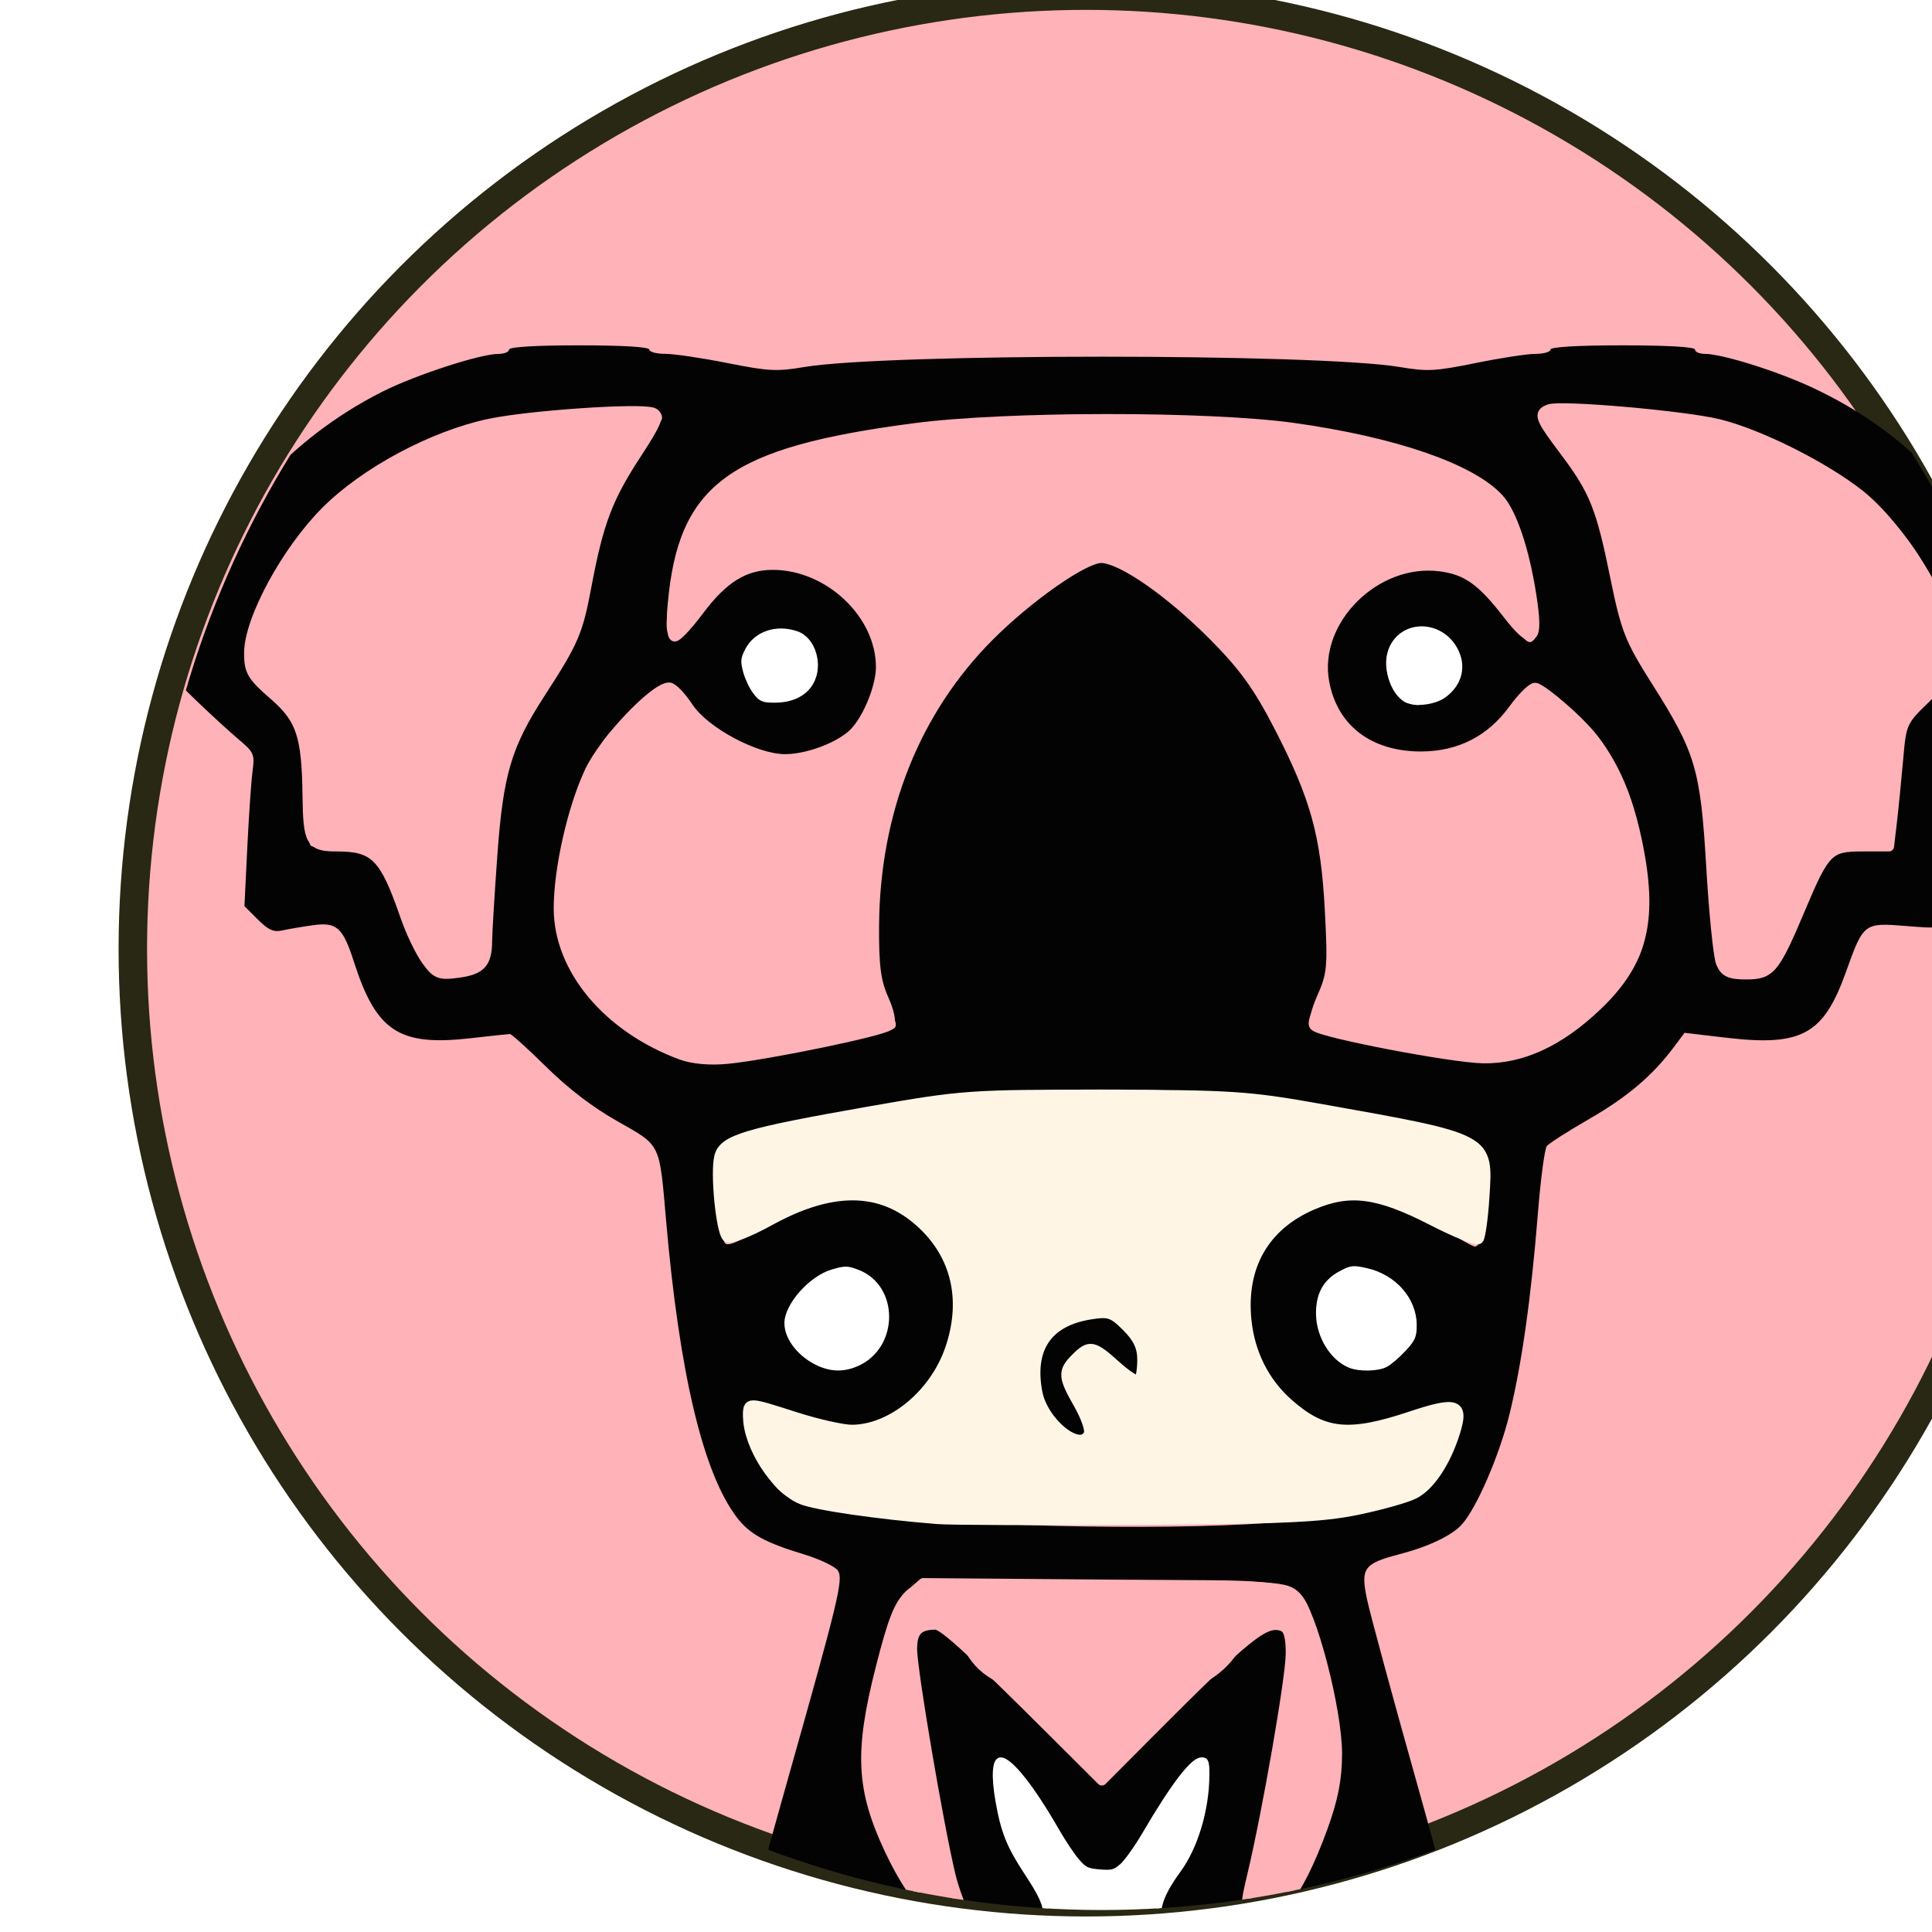 <?xml version="1.0" encoding="UTF-8" standalone="no"?>
<svg
   xmlns:dc="http://purl.org/dc/elements/1.1/"
   xmlns:cc="http://creativecommons.org/ns#"
   xmlns:rdf="http://www.w3.org/1999/02/22-rdf-syntax-ns#"
   xmlns:svg="http://www.w3.org/2000/svg"
   xmlns="http://www.w3.org/2000/svg"
   xmlns:sodipodi="http://sodipodi.sourceforge.net/DTD/sodipodi-0.dtd"
   xmlns:inkscape="http://www.inkscape.org/namespaces/inkscape"
   width="29.092mm"
   height="29.092mm"
   viewBox="0 0 29.092 29.092"
   version="1.1"
   id="svg7513"
   inkscape:version="1.0.1 (3bc2e813f5, 2020-09-07)"
   sodipodi:docname="hippo_005_cir2.svg">
  <defs
     id="defs7507">
    <clipPath
       clipPathUnits="userSpaceOnUse"
       id="clipPath8134">
      <circle
         r="94.691"
         cy="-772.752"
         cx="3832.466"
         id="circle8136"
         style="opacity:1;fill:#81d8d0;fill-opacity:1;fill-rule:evenodd;stroke:#282814;stroke-width:2.827;stroke-linecap:round;stroke-linejoin:round;stroke-miterlimit:4;stroke-dasharray:none;stroke-opacity:1" />
    </clipPath>
    <filter
       style="color-interpolation-filters:sRGB"
       inkscape:label="Emergence"
       id="filter8142"
       inkscape:menu="Shadows and Glows"
       inkscape:menu-tooltip="Cut out, add inner shadow and colorize some parts of an image">
      <feTurbulence
         type="fractalNoise"
         numOctaves="5"
         seed="1"
         baseFrequency="0.013 0.013"
         result="turbulence"
         id="feTurbulence8138" />
      <feDisplacementMap
         in="SourceGraphic"
         in2="turbulence"
         scale="6.6"
         yChannelSelector="G"
         xChannelSelector="R"
         id="feDisplacementMap8140"
         result="fbSourceGraphic" />
      <feColorMatrix
         result="fbSourceGraphicAlpha"
         in="fbSourceGraphic"
         values="0 0 0 -1 0 0 0 0 -1 0 0 0 0 -1 0 0 0 0 1 0"
         id="feColorMatrix8144" />
      <feColorMatrix
         id="feColorMatrix8146"
         values="0 0 0 0 0 0 0 0 0 0 0 0 0 0 0 0.21 0.72 0.07 0 0 "
         result="result1"
         in="fbSourceGraphic" />
      <feColorMatrix
         id="feColorMatrix8148"
         values="1 0 0 0 0 0 1 0 0 0 0 0 1 0 0 0 0 0 2 0 "
         result="result9" />
      <feComposite
         in2="result9"
         id="feComposite8150"
         in="fbSourceGraphic"
         operator="in"
         result="result4" />
      <feFlood
         id="feFlood8152"
         result="result2"
         flood-color="rgb(0,0,0)" />
      <feComposite
         in2="result9"
         id="feComposite8154"
         operator="in"
         result="result10" />
      <feComposite
         in2="result4"
         id="feComposite8156"
         operator="atop" />
      <feGaussianBlur
         id="feGaussianBlur8158"
         stdDeviation="3"
         result="result8" />
      <feOffset
         id="feOffset8160"
         dx="3"
         dy="3"
         result="result3"
         in="result8" />
      <feFlood
         id="feFlood8162"
         flood-opacity="1"
         flood-color="rgb(219,173,62)"
         result="result5" />
      <feMerge
         id="feMerge8164"
         result="result6">
        <feMergeNode
           id="feMergeNode8166"
           in="result5" />
        <feMergeNode
           id="feMergeNode8168"
           in="result3" />
        <feMergeNode
           id="feMergeNode8170"
           in="result4" />
      </feMerge>
      <feComposite
         in2="fbSourceGraphic"
         id="feComposite8172"
         operator="in"
         result="result7" />
    </filter>
    <clipPath
       clipPathUnits="userSpaceOnUse"
       id="clipPath7206">
      <circle
         style="opacity:1;fill:#81d8d0;fill-opacity:1;fill-rule:evenodd;stroke:#282814;stroke-width:8.577;stroke-linecap:round;stroke-linejoin:round;stroke-miterlimit:4;stroke-dasharray:none;stroke-opacity:1"
         id="circle7208"
         cx="4142.065"
         cy="-268.16"
         r="287.33" />
    </clipPath>
    <filter
       inkscape:menu="Shadows and Glows"
       inkscape:menu-tooltip="Cut out, add inner shadow and colorize some parts of an image"
       style="color-interpolation-filters:sRGB"
       inkscape:label="Roughen"
       id="filter7384">
      <feColorMatrix
         values="0 0 0 0 0 0 0 0 0 0 0 0 0 0 0 0.21 0.72 0.07 0 0 "
         result="result1"
         id="feColorMatrix7356" />
      <feColorMatrix
         values="1 0 0 0 0 0 1 0 0 0 0 0 1 0 0 0 0 0 2 0 "
         result="result9"
         id="feColorMatrix7358" />
      <feComposite
         in2="result9"
         in="SourceGraphic"
         operator="in"
         result="result4"
         id="feComposite7360" />
      <feFlood
         result="result2"
         flood-color="rgb(0,0,0)"
         id="feFlood7362" />
      <feComposite
         in2="result9"
         operator="in"
         result="result10"
         id="feComposite7364" />
      <feComposite
         in2="result4"
         operator="atop"
         id="feComposite7366" />
      <feGaussianBlur
         stdDeviation="3"
         result="result8"
         id="feGaussianBlur7368" />
      <feOffset
         dx="3"
         dy="3"
         result="result3"
         in="result8"
         id="feOffset7370" />
      <feFlood
         flood-opacity="1"
         flood-color="rgb(219,173,62)"
         result="result5"
         id="feFlood7372" />
      <feMerge
         result="result6"
         id="feMerge7380">
        <feMergeNode
           in="result5"
           id="feMergeNode7374" />
        <feMergeNode
           in="result3"
           id="feMergeNode7376" />
        <feMergeNode
           in="result4"
           id="feMergeNode7378" />
      </feMerge>
      <feComposite
         in2="SourceGraphic"
         operator="in"
         result="fbSourceGraphic"
         id="feComposite7382" />
      <feColorMatrix
         result="fbSourceGraphicAlpha"
         in="fbSourceGraphic"
         values="0 0 0 -1 0 0 0 0 -1 0 0 0 0 -1 0 0 0 0 1 0"
         id="feColorMatrix8174" />
      <feTurbulence
         id="feTurbulence8176"
         type="fractalNoise"
         numOctaves="5"
         seed="1"
         baseFrequency="0.013 0.013"
         result="turbulence" />
      <feDisplacementMap
         in2="turbulence"
         id="feDisplacementMap8178"
         in="fbSourceGraphic"
         scale="6.6"
         yChannelSelector="G"
         xChannelSelector="R" />
    </filter>
    <clipPath
       clipPathUnits="userSpaceOnUse"
       id="clipPath7468">
      <circle
         r="376.357"
         cy="-248.935"
         cx="6516.652"
         id="circle7470"
         style="opacity:1;fill:#81d8d0;fill-opacity:1;fill-rule:evenodd;stroke:#282814;stroke-width:11.235;stroke-linecap:round;stroke-linejoin:round;stroke-miterlimit:4;stroke-dasharray:none;stroke-opacity:1" />
    </clipPath>
    <filter
       style="color-interpolation-filters:sRGB"
       inkscape:label="Emergence"
       id="filter8018"
       inkscape:menu="Shadows and Glows"
       inkscape:menu-tooltip="Cut out, add inner shadow and colorize some parts of an image">
      <feTurbulence
         type="fractalNoise"
         numOctaves="5"
         seed="1"
         baseFrequency="0.013 0.013"
         result="turbulence"
         id="feTurbulence8014" />
      <feDisplacementMap
         in="SourceGraphic"
         in2="turbulence"
         scale="6.6"
         yChannelSelector="G"
         xChannelSelector="R"
         id="feDisplacementMap8016"
         result="fbSourceGraphic" />
      <feColorMatrix
         result="fbSourceGraphicAlpha"
         in="fbSourceGraphic"
         values="0 0 0 -1 0 0 0 0 -1 0 0 0 0 -1 0 0 0 0 1 0"
         id="feColorMatrix8020" />
      <feColorMatrix
         id="feColorMatrix8022"
         values="0 0 0 0 0 0 0 0 0 0 0 0 0 0 0 0.21 0.72 0.07 0 0 "
         result="result1"
         in="fbSourceGraphic" />
      <feColorMatrix
         id="feColorMatrix8024"
         values="1 0 0 0 0 0 1 0 0 0 0 0 1 0 0 0 0 0 2 0 "
         result="result9" />
      <feComposite
         in2="result9"
         id="feComposite8026"
         in="fbSourceGraphic"
         operator="in"
         result="result4" />
      <feFlood
         id="feFlood8028"
         result="result2"
         flood-color="rgb(0,0,0)" />
      <feComposite
         in2="result9"
         id="feComposite8030"
         operator="in"
         result="result10" />
      <feComposite
         in2="result4"
         id="feComposite8032"
         operator="atop" />
      <feGaussianBlur
         id="feGaussianBlur8034"
         stdDeviation="3"
         result="result8" />
      <feOffset
         id="feOffset8036"
         dx="3"
         dy="3"
         result="result3"
         in="result8" />
      <feFlood
         id="feFlood8038"
         flood-opacity="1"
         flood-color="rgb(219,173,62)"
         result="result5" />
      <feMerge
         id="feMerge8040"
         result="result6">
        <feMergeNode
           id="feMergeNode8042"
           in="result5" />
        <feMergeNode
           id="feMergeNode8044"
           in="result3" />
        <feMergeNode
           id="feMergeNode8046"
           in="result4" />
      </feMerge>
      <feComposite
         in2="fbSourceGraphic"
         id="feComposite8048"
         operator="in"
         result="result7" />
    </filter>
  </defs>
  <sodipodi:namedview
     id="base"
     pagecolor="#ffffff"
     bordercolor="#666666"
     borderopacity="1.0"
     inkscape:pageopacity="0.0"
     inkscape:pageshadow="2"
     inkscape:zoom="0.35"
     inkscape:cx="929.90851"
     inkscape:cy="544.51623"
     inkscape:document-units="mm"
     inkscape:current-layer="layer1"
     inkscape:document-rotation="0"
     showgrid="false"
     inkscape:window-width="1920"
     inkscape:window-height="1017"
     inkscape:window-x="-8"
     inkscape:window-y="-8"
     inkscape:window-maximized="1"
     fit-margin-top="0"
     fit-margin-left="0"
     fit-margin-right="0"
     fit-margin-bottom="0" />
  <g
     inkscape:label="レイヤー 1"
     inkscape:groupmode="layer"
     id="layer1"
     transform="translate(165.347,94.287)">
    <g
       id="g7820"
       transform="matrix(0.265,0,0,0.265,-1299.262,83.191)">
      <circle
         r="54.169"
         cy="-615.807"
         cx="4340.641"
         id="circle10414"
         style="opacity:1;fill:#ffb2b8;fill-opacity:1;fill-rule:evenodd;stroke:#282814;stroke-width:1.617;stroke-linecap:round;stroke-linejoin:round;stroke-miterlimit:4;stroke-dasharray:none;stroke-opacity:1" />
      <g
         style="filter:url(#filter8018)"
         clip-path="url(#clipPath7468)"
         inkscape:export-ydpi="30"
         inkscape:export-xdpi="30"
         inkscape:export-filename="G:\41_web\myWeb\images\hippo_005.png"
         transform="matrix(0.144,0,0,0.144,3402.702,-579.977)"
         id="g10457">
        <path
           inkscape:connector-curvature="0"
           id="path10417"
           d="m 6545.671,357.509 c -5.305,-0.318 -9.645,-1.295 -9.645,-2.172 0,-0.876 -1.321,-1.597 -2.936,-1.6 -1.615,0 -5.407,-1.513 -8.428,-3.355 -3.021,-1.842 -6.588,-3.349 -7.927,-3.349 -1.339,0 -4.907,1.507 -7.927,3.349 -3.021,1.842 -7.568,3.351 -10.105,3.355 -2.537,0 -4.613,0.761 -4.613,1.684 0,1.001 -6.43,1.677 -15.935,1.677 -8.764,0 -15.935,-0.673 -15.935,-1.496 0,-0.823 -1.873,-1.966 -4.162,-2.54 -2.289,-0.575 -6.818,-3.701 -10.065,-6.947 -5.895,-5.895 -5.903,-5.924 -5.919,-21.363 -0.025,-23.39 -6.298,-35.117 -35.263,-65.922 -21.243,-22.592 -32.577,-39.378 -35.263,-52.227 -3.022,-14.454 -1.011,-47.777 4.129,-68.409 2.299,-9.226 10.154,-37.91 17.458,-63.742 19.605,-69.347 21.565,-77.518 19.409,-80.935 -1.005,-1.593 -7.034,-4.483 -13.399,-6.422 -15.496,-4.722 -21.488,-8.024 -26.515,-14.615 -13.305,-17.443 -22.675,-56.804 -27.932,-117.331 -2.669,-30.726 -1.911,-29.188 -19.188,-38.977 -9.827,-5.568 -19.351,-12.842 -28.06,-21.43 -7.251,-7.15 -13.717,-12.994 -14.369,-12.987 -0.652,0.007 -7.52,0.741 -15.262,1.631 -28.465,3.273 -37.44,-2.574 -46.296,-30.16 -4.327,-13.48 -6.763,-15.684 -15.95,-14.429 -4.152,0.567 -9.599,1.487 -12.105,2.044 -3.633,0.808 -5.629,-0.059 -9.844,-4.273 l -5.287,-5.287 1.116,-22.995 c 0.614,-12.647 1.547,-26.229 2.075,-30.181 0.901,-6.752 0.573,-7.512 -5.445,-12.581 -3.523,-2.967 -10.97,-9.786 -16.55,-15.154 -9.697,-9.328 -10.132,-10.099 -9.848,-17.441 0.164,-4.224 0.975,-8.136 1.803,-8.692 0.828,-0.556 2.832,-5.121 4.453,-10.145 11.357,-35.192 40.144,-67.342 76.838,-85.816 13.181,-6.636 38.696,-14.921 45.951,-14.921 2.203,0 4.006,-0.755 4.006,-1.677 0,-1.051 10.344,-1.677 27.677,-1.677 17.333,0 27.677,0.627 27.677,1.677 0,0.923 2.831,1.677 6.29,1.676 3.46,-7.2e-4 14.485,1.631 24.5,3.625 16.223,3.231 19.517,3.406 30.194,1.6 32.339,-5.468 202.984,-5.468 235.321,-3.9e-4 10.687,1.807 13.905,1.634 29.771,-1.599 9.784,-1.994 20.432,-3.625 23.663,-3.625 3.231,0 5.874,-0.755 5.874,-1.677 0,-1.052 10.624,-1.677 28.516,-1.677 17.892,0 28.516,0.625 28.516,1.677 0,0.923 1.714,1.677 3.808,1.677 6.865,0 28.634,6.823 42.52,13.327 38.809,18.177 65.297,47.219 80.404,88.157 1.702,4.613 3.767,8.85 4.587,9.416 0.821,0.566 1.546,4.544 1.61,8.841 0.112,7.405 -0.402,8.312 -9.878,17.422 -5.498,5.286 -12.879,12.039 -16.402,15.007 -6.301,5.307 -6.388,5.541 -5.324,14.258 0.595,4.874 1.133,18.511 1.197,30.303 0.094,17.498 -0.409,22.242 -2.739,25.797 -2.802,4.276 -3.107,4.335 -16.616,3.239 -16.51,-1.34 -16.7,-1.194 -23.596,18.11 -8.86,24.8 -17.456,29.5 -47.481,25.959 l -16.224,-1.913 -4.224,5.65 c -8.382,11.21 -18.291,19.631 -33.283,28.283 -8.398,4.847 -15.97,9.678 -16.827,10.736 -0.857,1.058 -2.436,12.869 -3.508,26.247 -2.704,33.744 -6.407,59.954 -11.256,79.677 -3.979,16.182 -12.941,36.921 -18.743,43.372 -3.953,4.394 -13.053,8.754 -24.531,11.752 -14.203,3.709 -15.485,5.457 -12.963,17.668 1.128,5.461 9.985,38.116 19.683,72.568 9.698,34.452 18.741,68.966 20.096,76.698 4.446,25.371 2.579,52.187 -4.622,66.404 -4.38,8.648 -9.466,15.116 -33.394,42.465 -10.731,12.266 -22.015,26.99 -25.075,32.719 -4.878,9.132 -5.639,12.279 -6.177,25.514 -0.337,8.303 -1.419,17.192 -2.404,19.753 -1.936,5.033 -8.075,10.073 -14.768,12.124 -2.307,0.707 -4.571,1.823 -5.032,2.482 -1.228,1.751 -12.839,2.78 -23.903,2.116 z m -57.102,-26.83 c -0.478,-2.537 -2.151,-8.01 -3.717,-12.161 -3.365,-8.921 -2.519,-25.41 1.724,-33.615 5.33,-10.307 3.892,-11.707 -21.002,-20.456 -12.455,-4.377 -23.589,-7.966 -24.742,-7.976 -3.386,-0.029 -2.43,3.663 3.035,11.724 12.242,18.059 20.03,38.098 20.03,51.542 0,10.639 5.337,15.555 16.888,15.555 8.533,0 8.642,-0.064 7.784,-4.613 z m 75.941,1.621 c 2.862,-2.317 3.985,-5.627 4.98,-14.677 1.504,-13.685 6.935,-27.972 16.904,-44.472 10.071,-16.668 8.695,-17.28 -18.594,-8.279 -12.136,4.003 -22.462,8.361 -22.974,9.695 -0.512,1.333 0.364,6.023 1.946,10.422 4.577,12.728 5.212,25.069 1.841,35.785 -1.616,5.138 -2.492,10.507 -1.945,11.93 1.404,3.659 13.152,3.393 17.841,-0.404 z m -38.777,-15.218 c 7.785,-16.89 8.191,-20.828 2.96,-28.732 -5.264,-7.954 -11.284,-12.242 -15.121,-10.77 -4.712,1.808 -11.095,14.561 -11.095,22.167 0,7.386 6.006,22.861 10.691,27.546 4.273,4.273 6.856,2.175 12.565,-10.21 z m -97.055,-69.435 c 0,-1.153 -2.652,-7.381 -5.904,-13.839 -8.934,-17.747 -10.881,-29.867 -12.332,-76.77 -1.321,-42.686 -2.359,-48.504 -7.686,-43.094 -3.223,3.274 -8.763,31.34 -11.052,55.995 -3.211,34.583 1.36,49.933 20.344,68.323 11.314,10.961 16.614,13.951 16.63,9.384 z m 115.734,-2.388 c 14.62,-4.009 34.952,-15.443 44.578,-25.07 11.445,-11.445 15.732,-23.653 16.038,-45.673 0.268,-19.264 -1.082,-21.363 -12.104,-18.822 -4.079,0.94 -11.643,1.728 -16.809,1.75 -10.22,0.045 -14.98,-2.569 -29.607,-16.256 -9.381,-8.778 -9.662,-15.129 -1.162,-26.261 7.759,-10.161 10.014,-15.865 12.557,-31.758 2.174,-13.589 1.248,-17.309 -3.825,-15.363 -3.093,1.187 -13.488,15.844 -21.367,30.131 -6.654,12.065 -9.112,14.258 -15.977,14.258 -7.074,0 -9.303,-2.116 -17.667,-16.774 -19.226,-33.695 -29.336,-37.126 -23.357,-7.926 2.547,12.441 4.202,16.318 10.696,25.057 10.18,13.698 10.279,18.787 0.553,28.296 -14.288,13.97 -19.173,16.638 -30.456,16.638 -5.634,0 -12.863,-0.751 -16.065,-1.669 -8.328,-2.388 -11.33,-0.868 -12.544,6.353 -1.559,9.275 1.812,34.484 5.823,43.552 1.936,4.377 7.368,11.571 12.071,15.986 10.433,9.795 38.63,24.1 51.654,26.205 11.825,1.911 35.119,0.595 46.968,-2.654 z m 76.517,-7.57 c 7.155,-6.871 12.633,-14.087 16.21,-21.356 5.194,-10.554 5.395,-11.726 5.193,-30.3 -0.209,-19.261 -5.43,-56.077 -9.702,-68.415 -1.192,-3.443 -3.211,-6.261 -4.487,-6.261 -3.451,0 -4.686,10.176 -4.795,39.483 -0.102,27.639 -3.331,59.237 -7.414,72.56 -1.356,4.424 -4.415,10.601 -6.8,13.727 -2.384,3.126 -4.335,6.866 -4.335,8.312 0,5.12 5.458,2.498 16.13,-7.749 z m -161.346,-108.001 c 3.271,-3.271 3.288,-2.928 -0.538,-10.431 -1.812,-3.554 -3.682,-11.979 -4.359,-19.643 -0.652,-7.381 -3.365,-23.371 -6.03,-35.534 -2.665,-12.163 -5.333,-27.368 -5.93,-33.789 -0.988,-10.626 -0.778,-11.839 2.329,-13.501 5.691,-3.046 13.037,0.695 18,9.164 3.033,5.175 6.789,8.659 12.404,11.504 5.497,2.785 13.056,9.705 23.811,21.796 8.666,9.743 16.548,17.715 17.514,17.715 0.967,0 7.767,-6.881 15.112,-15.291 17.765,-20.34 16.51,-19.16 25.716,-24.171 5.104,-2.778 9.812,-7.116 12.726,-11.727 7.548,-11.941 21.06,-13.772 21.029,-2.849 -0.018,6.586 -2.867,23.655 -7.48,44.812 -2.213,10.148 -4.549,23.735 -5.191,30.194 -0.643,6.458 -2.551,15.28 -4.241,19.605 -2.984,7.638 -2.983,7.973 0.041,11.708 7.045,8.7 18.571,-3.034 28.714,-29.233 10.645,-27.496 10.583,-38.364 -0.439,-76.572 -8.238,-28.557 -0.434,-26.153 -84.901,-26.153 -54.961,0 -71.058,0.485 -75.281,2.267 -6.036,2.547 -8.559,8.711 -16.364,39.972 -6.561,26.277 -5.189,41.972 5.716,65.404 10.71,23.013 20.561,31.834 27.642,24.753 z m 123.41,-155.061 c 23.98,-1.788 45.463,-5.465 55.633,-9.521 6.882,-2.745 13.369,-11.057 17.266,-22.122 5.759,-16.354 2.525,-18.923 -15.037,-11.947 -7.124,2.83 -16.253,5.598 -20.287,6.151 -18.839,2.582 -37.255,-10.708 -44.215,-31.908 -3.155,-9.608 -2.571,-26.42 1.212,-34.944 6.064,-13.661 23.682,-24.85 39.131,-24.85 8.046,0 23.839,5.946 34.911,13.144 5.909,3.842 11.4,6.985 12.203,6.985 2.805,0 4.886,-9.119 5.226,-22.903 0.5,-20.271 1.536,-19.618 -45.255,-28.483 -21.05,-3.988 -46.953,-8.014 -57.563,-8.947 -24.742,-2.176 -74.2,-2.182 -98.968,-0.012 -19.846,1.738 -87.82,13.772 -96.025,17 -6.78,2.667 -8.803,11.033 -6.619,27.374 0.958,7.166 2.503,13.792 3.434,14.723 1.139,1.139 5.223,-0.537 12.483,-5.121 20.65,-13.041 33.089,-15.936 48.825,-11.361 18.381,5.343 29.515,20.487 29.515,40.147 0,12.487 -2.867,21.639 -10.05,32.079 -12.015,17.463 -30.902,21.26 -55.743,11.206 -7.125,-2.884 -14.107,-4.801 -15.516,-4.26 -4.259,1.634 -2.93,9.735 3.729,22.733 7.696,15.021 11.422,17.177 35.815,20.721 36.624,5.32 121.521,7.428 165.895,4.119 z m -81.843,-36.156 c -9.552,-6.691 -13.336,-25.273 -7.196,-35.341 4.064,-6.664 15.942,-11.546 24.285,-9.981 8.582,1.61 14.744,9.598 14.097,18.275 -0.632,8.477 -2.9,9.329 -7.214,2.712 -6.995,-10.73 -18.061,-11.784 -22.455,-2.14 -2.073,4.55 0.261,11.926 6.58,20.802 5.471,7.683 0.122,11.431 -8.097,5.674 z m -79.135,-26.756 c 13.247,-6.85 13.542,-29.157 0.475,-35.84 -8.698,-4.448 -19.718,-0.114 -27.1,10.659 -6.327,9.233 -3.842,17.862 7.057,24.508 6.343,3.868 12.951,4.095 19.569,0.673 z m 212.545,-3.163 c 5.122,-4.694 6.226,-6.853 6.219,-12.161 -0.015,-11.638 -11.637,-22.39 -24.201,-22.39 -8.105,0 -15.134,7.808 -15.134,16.811 0,13.974 8.212,23.315 20.573,23.402 4.88,0.035 7.73,-1.252 12.543,-5.662 z M 6399.217,-212.447 c 35.613,-6.974 36.166,-7.122 36.157,-9.697 0,-1.091 -1.891,-5.697 -4.194,-10.236 -3.651,-7.196 -4.186,-10.442 -4.186,-25.361 0,-45.716 16.224,-87.506 45.255,-116.565 15.567,-15.583 38.269,-31.822 44.487,-31.822 4.948,0 25.3,13.573 39.044,26.039 13.902,12.609 23.563,26.452 34.655,49.658 11.892,24.879 14.306,35.019 15.451,64.882 0.928,24.227 0.87,24.784 -3.425,32.703 -5.13,9.459 -5.438,12.367 -1.434,13.56 1.615,0.481 16.523,3.628 33.129,6.992 34.569,7.004 40.795,6.913 57.363,-0.839 13.002,-6.085 30.063,-21.881 35.837,-33.183 3.565,-6.978 4.074,-10.158 3.964,-24.78 -0.195,-25.877 -8.135,-51.848 -20.257,-66.254 -6.657,-7.911 -20.474,-18.455 -24.185,-18.455 -2.002,0 -4.413,2.437 -6.544,6.613 -6.537,12.814 -26.071,22.911 -41.352,21.376 -20.76,-2.086 -34.235,-16.255 -34.145,-35.902 0.093,-20.18 16.583,-36.714 38.422,-38.523 12.083,-1.001 22.184,3.934 29.812,14.566 10.852,15.126 11.83,16.093 14.06,13.91 4.317,-4.227 -4.002,-45.928 -10.989,-55.089 -4.876,-6.393 -22.769,-15.993 -38.632,-20.727 -34.444,-10.279 -100.775,-15.533 -153.829,-12.183 -82.719,5.222 -117.251,16.064 -129.755,40.738 -4.486,8.852 -10.466,39.18 -8.656,43.897 1.959,5.105 6.007,3.075 11.832,-5.933 9.568,-14.797 16.907,-19.71 29.439,-19.71 35.924,0 55.635,40.615 31.448,64.801 -7.039,7.039 -15.691,10.655 -25.535,10.673 -14.086,0.025 -33.089,-10.447 -39.431,-21.73 -2.047,-3.642 -4.708,-7 -5.915,-7.463 -2.566,-0.985 -20.061,13.186 -26.145,21.176 -10.475,13.758 -17.906,37.515 -19.301,61.704 -0.683,11.838 -0.214,15.866 2.762,23.731 6.191,16.361 21.677,30.924 41.759,39.269 12.698,5.276 17.583,5.107 53.033,-1.835 z m -126.666,-31.879 c 1.805,-1.752 2.743,-10.302 3.806,-34.677 1.843,-42.249 4.352,-50.989 22.312,-77.696 11.663,-17.344 12.522,-19.499 15.995,-40.129 4.116,-24.452 8.094,-34.776 19.319,-50.147 5.027,-6.883 9.14,-13.315 9.14,-14.292 0,-4.634 -6.902,-5.454 -29.857,-3.547 -31.782,2.64 -46.084,5.381 -61.448,11.778 -29.659,12.347 -51.095,31.702 -64.097,57.872 -12.315,24.789 -12.064,34.269 1.16,43.77 4.614,3.314 9.271,7.641 10.35,9.614 1.079,1.973 2.388,13.533 2.91,25.689 0.521,12.156 1.557,22.711 2.302,23.456 0.745,0.745 6.278,1.367 12.294,1.383 12.837,0.033 15.041,1.878 20.646,17.29 1.915,5.267 4.674,12.814 6.13,16.772 1.456,3.957 4.584,9.497 6.951,12.311 3.996,4.749 4.856,5.035 11.997,3.997 4.231,-0.615 8.771,-2.164 10.088,-3.443 z m 509.713,0.435 c 1.978,-2.105 6.494,-11.544 10.035,-20.975 3.542,-9.431 7.986,-19.22 9.877,-21.753 3.126,-4.187 4.447,-4.615 14.551,-4.716 6.112,-0.061 11.39,-0.438 11.729,-0.839 0.339,-0.401 1.361,-11.297 2.271,-24.214 0.95,-13.483 2.582,-24.971 3.832,-26.973 1.198,-1.918 5.388,-5.518 9.311,-8 13.48,-8.528 13.882,-18.87 1.706,-43.864 -11.764,-24.149 -28.172,-39.597 -57.928,-54.541 -21.544,-10.82 -32.606,-13.074 -78.128,-15.92 -14.156,-0.885 -17.247,-0.631 -19.069,1.565 -2.443,2.944 -2.36,3.1 10.618,19.807 9.404,12.106 13.707,23.572 17.715,47.197 3.857,22.738 3.686,22.29 14.694,38.466 19.549,28.728 21.845,36.614 23.342,80.155 1.168,33.979 1.52,35.582 8.175,37.217 8.084,1.987 13.753,1.129 17.269,-2.614 z m -134.796,-105.205 c 1.174,0 4.131,-1.851 6.572,-4.113 8.957,-8.301 3.612,-23.447 -8.981,-25.45 -7.221,-1.148 -14.316,3.741 -15.901,10.958 -2.117,9.64 6.611,21.747 13.942,19.339 1.229,-0.404 3.194,-0.734 4.368,-0.734 z m -248.505,-3.375 c 5.608,-4.411 7.175,-11.729 3.878,-18.105 -2.979,-5.761 -5.595,-7.035 -14.442,-7.035 -7.343,0 -13.404,5.829 -13.404,12.89 0,4.869 4.129,13.31 7.094,14.503 4.887,1.966 12.864,0.901 16.874,-2.253 z"
           style="fill:#040303;stroke-width:1.677" />
        <path
           style="opacity:1;fill:#ffb2b8;fill-opacity:1;stroke:#ffb2b8;stroke-width:4.041;stroke-linecap:round;stroke-linejoin:round;stroke-miterlimit:4;stroke-dasharray:none;stroke-opacity:1"
           d="m 6250.041,-247.562 c -2.432,-3.415 -6.103,-11.096 -8.158,-17.07 -8.159,-23.714 -12.035,-27.681 -27.046,-27.681 -10.363,0 -11.326,-1.681 -11.573,-20.203 -0.314,-23.588 -2.521,-30.172 -13.226,-39.459 -8.69,-7.539 -9.823,-9.452 -9.823,-16.596 0,-13.201 14.719,-40.353 30.345,-55.98 15.497,-15.497 42.242,-29.786 64.518,-34.47 15.85,-3.332 59.436,-6.289 64.435,-4.371 2.69,1.032 1.541,3.858 -6.7,16.483 -11.171,17.112 -14.82,26.756 -19.471,51.451 -3.538,18.788 -4.923,22.013 -18.375,42.807 -13.257,20.494 -16.531,31.572 -18.855,63.808 -1.104,15.314 -2.03,30.572 -2.056,33.905 -0.07,8.738 -2.412,11.28 -11.519,12.501 -7.276,0.976 -8.511,0.469 -12.495,-5.126 z"
           id="path10419"
           inkscape:connector-curvature="0" />
        <path
           style="opacity:1;fill:#ffb2b8;fill-opacity:1;stroke:#ffb2b8;stroke-width:4.041;stroke-linecap:round;stroke-linejoin:round;stroke-miterlimit:4;stroke-dasharray:none;stroke-opacity:1"
           d="m 6350.525,-210.162 c -28.79,-10.729 -48.029,-33.71 -48.128,-57.488 -0.065,-15.546 5.458,-39.971 12.287,-54.342 5.765,-12.133 25.502,-32.951 31.24,-32.951 1.297,0 4.702,3.54 7.565,7.867 6.395,9.663 26.486,20.417 38.145,20.417 8.65,0 20.59,-4.344 26.593,-9.674 5.598,-4.971 11.317,-18.46 11.317,-26.692 0,-21.044 -20.515,-40.418 -42.778,-40.399 -11.152,0.01 -19.587,5.236 -29.173,18.077 -4.188,5.61 -8.454,10.2 -9.48,10.2 -1.062,0 -1.381,-5.441 -0.741,-12.627 4.112,-46.152 23.133,-60.009 95.393,-69.495 36.136,-4.744 115.877,-4.802 149.503,-0.11 39.836,5.559 70.296,16.075 81.064,27.986 5.104,5.646 9.96,20.072 12.747,37.873 2.926,18.687 0.721,20.402 -9.407,7.313 -10.093,-13.044 -15.993,-17.22 -26.283,-18.6 -25.655,-3.441 -50.455,21.16 -46.029,45.659 3.342,18.501 17.717,29.513 38.414,29.428 15.088,-0.062 27.479,-6.385 36.283,-18.514 3.379,-4.655 7.228,-8.518 8.553,-8.586 1.326,-0.068 7.78,4.848 14.342,10.924 13.478,12.478 21.049,26.9 25.738,49.025 6.613,31.206 2.667,47.852 -15.46,65.233 -14.921,14.306 -29.875,21.227 -45.213,20.925 -12.448,-0.245 -63.416,-10.018 -66.21,-12.696 -0.858,-0.823 0.406,-5.942 2.81,-11.376 3.997,-9.035 4.258,-11.994 3.051,-34.572 -1.583,-29.621 -5.699,-44.418 -20.146,-72.431 -8.068,-15.644 -13.836,-23.644 -25.571,-35.463 -17.469,-17.596 -36.635,-30.872 -44.568,-30.872 -6.761,0 -28.606,15.253 -44.177,30.845 -29.297,29.337 -45.16,69.216 -45.468,114.304 -0.108,15.804 0.709,22.114 3.735,28.856 2.345,5.227 3.142,9.357 2.02,10.473 -2.188,2.178 -47.495,11.554 -63.472,13.136 -7.025,0.695 -13.828,0.088 -18.497,-1.652 z"
           id="path10421"
           inkscape:connector-curvature="0" />
        <path
           style="opacity:1;fill:#ffb2b8;fill-opacity:1;stroke:#ffb2b8;stroke-width:4.041;stroke-linecap:round;stroke-linejoin:round;stroke-miterlimit:4;stroke-dasharray:none;stroke-opacity:1"
           d="m 6761.014,-246.351 c -1.034,-2.5 -2.76,-19.57 -3.834,-37.934 -2.275,-38.888 -4.324,-45.8 -21.707,-73.22 -10.404,-16.412 -11.981,-20.41 -16.162,-40.991 -5.626,-27.693 -8.231,-34.192 -19.952,-49.784 -9.951,-13.238 -10.532,-14.78 -6.196,-16.444 4.507,-1.729 53.212,2.524 66.788,5.833 16.029,3.907 41.705,16.754 55.78,27.91 17.32,13.728 38.164,48.822 38.164,64.254 0,2.469 -4.516,8.565 -10.865,14.665 -10.805,10.382 -10.873,10.524 -12.191,25.498 -0.729,8.282 -1.834,19.377 -2.456,24.655 l -1.131,9.596 h -10.609 c -13.068,0 -14.712,1.632 -24.117,23.932 -10.391,24.641 -11.96,26.575 -21.553,26.575 -6.473,0 -8.451,-0.903 -9.958,-4.546 z"
           id="path10423"
           inkscape:connector-curvature="0" />
        <path
           style="opacity:1;fill:#fef5e4;fill-opacity:1;stroke:#fef5e4;stroke-width:4.041;stroke-linecap:round;stroke-linejoin:round;stroke-miterlimit:4;stroke-dasharray:none;stroke-opacity:1"
           d="m 6451.855,-26.887 c -23.344,-1.857 -48.051,-5.441 -53.704,-7.79 -10.141,-4.215 -21.047,-21.117 -21.047,-32.619 0,-5.875 -0.507,-5.882 18.765,0.273 8.654,2.764 18.654,5.005 22.223,4.981 15.792,-0.108 32.621,-14.013 38.758,-32.022 6.261,-18.375 2.775,-35.447 -9.807,-48.029 -15.796,-15.796 -35.73,-16.652 -61.277,-2.631 -8.755,4.805 -15.93,7.576 -16.957,6.549 -2.445,-2.445 -4.657,-25.293 -3.063,-31.643 1.679,-6.687 10.168,-9.239 59.587,-17.907 36.403,-6.385 39.42,-6.599 92.183,-6.519 50.456,0.076 56.898,0.501 85.863,5.663 66.528,11.857 65.701,11.411 64.21,34.647 -0.538,8.38 -1.579,15.838 -2.314,16.573 -0.735,0.735 -8.969,-2.589 -18.299,-7.385 -21.384,-10.994 -32.557,-12.438 -47.27,-6.108 -19.018,8.181 -28.204,24.307 -26.016,45.669 1.338,13.066 7.161,24.567 16.663,32.909 13.733,12.058 23.738,13.1 48.049,5.004 18.56,-6.181 21.245,-5.166 17.479,6.605 -3.692,11.539 -9.777,20.637 -15.934,23.821 -3.008,1.556 -13.148,4.414 -22.533,6.352 -14.021,2.895 -29.494,3.596 -86.764,3.928 -38.335,0.222 -73.792,0.079 -78.792,-0.319 z m 59.744,-33.751 c 0.566,-1.474 -1.27,-6.702 -4.08,-11.617 -6.185,-10.821 -6.31,-12.834 -1.116,-18.028 5.436,-5.437 6.812,-5.177 15.856,2.994 4.283,3.869 8.376,6.445 9.097,5.724 0.721,-0.721 1.31,-4.411 1.31,-8.2 0,-4.984 -1.701,-8.591 -6.149,-13.039 -5.5,-5.5 -7.024,-6.01 -14.435,-4.825 -16.955,2.711 -24.179,13.347 -20.908,30.782 2.275,12.124 17.389,24.119 20.424,16.209 z"
           id="path10425"
           inkscape:connector-curvature="0" />
        <path
           style="opacity:1;fill:#000000;fill-opacity:0;stroke:#000000;stroke-width:4.041;stroke-linecap:round;stroke-linejoin:round;stroke-miterlimit:4;stroke-dasharray:none;stroke-opacity:0"
           d="m 6407.408,-87.622 c -5.474,-2.068 -14.142,-11.422 -14.142,-15.261 0,-10.508 11.773,-21.745 22.781,-21.745 13.054,0 19.541,21.304 9.498,31.191 -5.298,5.215 -13.101,7.717 -18.137,5.815 z"
           id="path10427"
           inkscape:connector-curvature="0" />
        <path
           style="opacity:1;fill:#000000;fill-opacity:0;stroke:#000000;stroke-width:4.041;stroke-linecap:round;stroke-linejoin:round;stroke-miterlimit:4;stroke-dasharray:none;stroke-opacity:0"
           d="m 6613.025,-89.391 c -7.133,-3.871 -9.647,-8.807 -9.647,-18.941 0,-14.815 11.96,-20.691 25.415,-12.486 7.337,4.474 11.932,14.227 10.115,21.468 -1.317,5.246 -11.851,13.153 -17.347,13.02 -1.667,-0.04 -5.508,-1.418 -8.536,-3.061 z"
           id="path10429"
           inkscape:connector-curvature="0" />
        <path
           style="opacity:1;fill:#000000;fill-opacity:0;stroke:#000000;stroke-width:4.041;stroke-linecap:round;stroke-linejoin:round;stroke-miterlimit:4;stroke-dasharray:none;stroke-opacity:0"
           d="m 6633.829,-354.205 c -8.302,-10.554 -2.197,-23.832 10.379,-22.575 13.884,1.387 17.831,18.562 5.708,24.831 -8.282,4.283 -11.274,3.863 -16.087,-2.256 z"
           id="path10431"
           inkscape:connector-curvature="0" />
        <path
           style="opacity:1;fill:#000000;fill-opacity:0;stroke:#000000;stroke-width:4.041;stroke-linecap:round;stroke-linejoin:round;stroke-miterlimit:4;stroke-dasharray:none;stroke-opacity:0"
           d="m 6377.964,-358.019 c -2.181,-5.221 -2.411,-8.169 -0.861,-11.065 4.563,-8.526 15.711,-10.553 22.224,-4.041 8.825,8.825 2.063,22.223 -11.215,22.223 -6.298,0 -7.537,-0.869 -10.148,-7.117 z"
           id="path10433"
           inkscape:connector-curvature="0" />
        <path
           style="opacity:1;fill:#ffb2b8;fill-opacity:1;stroke:#ffb2b8;stroke-width:4.041;stroke-linecap:round;stroke-linejoin:round;stroke-miterlimit:4;stroke-dasharray:none;stroke-opacity:1"
           d="m 6447.765,126.549 c -4.088,-3.44 -9.887,-12.395 -14.798,-22.855 -11.27,-24.001 -11.986,-38.538 -3.535,-71.747 4.87,-19.137 7.285,-25.217 11.463,-28.862 l 5.294,-4.619 71.469,0.578 c 69.545,0.563 71.584,0.693 75.715,4.826 6.035,6.038 16.062,44.649 16.064,61.859 0,9.897 -1.56,17.86 -5.759,29.365 -9.851,26.992 -19.964,39.642 -27.365,34.23 -3.121,-2.282 -3.14,-3.477 -0.258,-15.579 6.012,-25.244 15.202,-78.198 15.202,-87.594 0,-6.738 -0.915,-9.834 -3.159,-10.695 -6.843,-2.626 -13.593,2.747 -52.365,41.681 l -19.049,19.128 -19.191,-19.128 c -32.748,-32.642 -43.401,-42.362 -46.428,-42.362 -6.867,0 -9.312,2.551 -9.312,9.716 0,8.211 10.388,69.358 15.147,89.161 2.65,11.025 7.347,17.723 5,20.07 -2.347,2.347 -8.441,-2.38 -14.136,-7.172 z"
           id="path10435"
           inkscape:connector-curvature="0"
           sodipodi:nodetypes="cccccsccccssccccsscsc" />
        <path
           style="opacity:1;fill:#000000;fill-opacity:0;stroke:#000000;stroke-width:4.041;stroke-linecap:round;stroke-linejoin:round;stroke-miterlimit:4;stroke-dasharray:none;stroke-opacity:0"
           d="m 6488.198,244.209 c -25.848,-9.53 -46.581,-24.69 -52.675,-38.517 -4.915,-11.151 -8.417,-37.807 -5.854,-44.549 1.958,-5.149 2.298,-5.236 15.088,-3.866 19.586,2.097 25.502,0.269 38.302,-11.835 13.774,-13.025 14.15,-16.936 3.35,-34.843 -11.299,-18.735 -15.51,-45.977 -6.219,-40.235 1.334,0.824 8.239,10.457 15.344,21.407 18.951,29.204 24.405,29.126 42.574,-0.605 5.737,-9.388 11.819,-18.222 13.517,-19.631 3.814,-3.165 7.791,-1.031 6.546,3.512 -0.507,1.851 -1.494,7.581 -2.192,12.733 -0.753,5.56 -4.518,14.753 -9.261,22.618 -4.396,7.288 -7.992,15.503 -7.992,18.257 0,6.372 7.547,15.352 19.742,23.491 9.131,6.094 10.31,6.346 26.725,5.717 l 17.173,-0.658 -0.078,20.203 c -0.064,16.631 -0.842,21.656 -4.399,28.422 -8.279,15.748 -31.849,32.364 -54.142,38.171 -14.387,3.747 -45.631,3.864 -55.549,0.208 z"
           id="path10437"
           inkscape:connector-curvature="0" />
        <path
           style="opacity:1;fill:#ffb2b8;fill-opacity:1;stroke:#ffb2b8;stroke-width:4.041;stroke-linecap:round;stroke-linejoin:round;stroke-miterlimit:4;stroke-dasharray:none;stroke-opacity:1"
           d="m 6414.822,238.989 c -12.46,-11.388 -20.581,-25.971 -22.652,-40.675 -2.235,-15.869 6.081,-77.728 11.186,-83.206 3.311,-3.553 4.425,4.063 6.236,42.663 2.207,47.031 3.701,56.381 12.047,75.396 3.454,7.869 5.87,14.717 5.37,15.218 -0.5,0.5 -5.984,-3.728 -12.186,-9.396 z"
           id="path10439"
           inkscape:connector-curvature="0" />
        <path
           style="opacity:1;fill:#ffb2b8;fill-opacity:1;stroke:#ffb2b8;stroke-width:4.041;stroke-linecap:round;stroke-linejoin:round;stroke-miterlimit:4;stroke-dasharray:none;stroke-opacity:1"
           d="m 6605.746,245.593 c 0.377,-0.833 3.099,-6.097 6.048,-11.698 7.548,-14.329 9.695,-28.241 11.796,-76.436 1.011,-23.195 2.347,-42.68 2.968,-43.302 3.937,-3.937 9.332,16.301 13.089,49.108 4.572,39.923 1.11,53.089 -19.166,72.885 -9.808,9.576 -16.83,14.075 -14.735,9.443 z"
           id="path10441"
           inkscape:connector-curvature="0" />
        <path
           style="opacity:1;fill:#ffb2b8;fill-opacity:1;stroke:#ffb2b8;stroke-width:4.041;stroke-linecap:round;stroke-linejoin:round;stroke-miterlimit:4;stroke-dasharray:none;stroke-opacity:1"
           d="m 6547.997,332.249 c -0.589,-0.953 -0.188,-4.811 0.891,-8.573 2.829,-9.866 2.374,-27.587 -0.993,-38.685 l -2.912,-9.595 5.459,-2.802 c 7.355,-3.776 39.127,-13.703 40.253,-12.578 0.494,0.494 -2.855,8.019 -7.441,16.723 -8.126,15.422 -12.594,28.265 -15.145,43.54 -0.69,4.131 -2.648,8.904 -4.35,10.607 -3.312,3.312 -13.986,4.235 -15.761,1.363 z"
           id="path10443"
           inkscape:connector-curvature="0" />
        <path
           style="opacity:1;fill:#ffb2b8;fill-opacity:1;stroke:#ffb2b8;stroke-width:4.041;stroke-linecap:round;stroke-linejoin:round;stroke-miterlimit:4;stroke-dasharray:none;stroke-opacity:1"
           d="m 6470.669,332.394 c -3.287,-2.09 -6.692,-11.591 -6.692,-18.672 0,-8.287 -6.719,-25.215 -16.341,-41.168 -4.532,-7.513 -7.865,-14.035 -7.408,-14.492 1.099,-1.099 33.233,9.801 41.506,14.08 7.439,3.847 7.543,4.27 3.456,14.051 -3.329,7.968 -4.011,24.665 -1.306,32 0.948,2.572 2.329,7.177 3.069,10.233 1.287,5.319 1.02,5.555 -6.27,5.525 -4.188,-0.017 -8.694,-0.717 -10.014,-1.556 z"
           id="path10445"
           inkscape:connector-curvature="0" />
        <path
           style="opacity:1;fill:#ffffff;fill-opacity:1;stroke:#ffffff;stroke-width:2.02;stroke-linecap:round;stroke-linejoin:round;stroke-miterlimit:4;stroke-dasharray:none;stroke-opacity:1"
           d="m 6490.633,245.537 c -18.321,-5.933 -40.603,-19.189 -48.79,-29.027 -8.659,-10.404 -11.165,-17.75 -13.179,-38.624 -1.937,-20.078 0.264,-24.182 11.618,-21.66 3.397,0.754 10.495,1.366 15.773,1.359 8.711,-0.011 10.093,-0.286 14.974,-2.979 2.958,-1.632 9.172,-6.66 13.811,-11.175 12.278,-11.951 12.522,-15.013 2.421,-30.403 -7.238,-11.029 -9.481,-16.609 -11.593,-28.85 -1.681,-9.74 -1.266,-15.979 1.064,-15.979 3.728,0 12.37,10.891 22.084,27.833 2.566,4.474 6.176,9.884 8.024,12.022 2.982,3.45 3.984,3.938 8.912,4.347 4.91,0.407 5.924,0.147 8.776,-2.253 1.773,-1.492 5.803,-7.109 8.954,-12.482 11.565,-19.719 19.047,-29.467 22.62,-29.467 1.743,0 1.98,0.715 1.98,5.972 0,13.359 -4.431,28.245 -11.151,37.465 -8.561,11.744 -9.879,18.418 -4.992,25.28 2.949,4.141 16.639,15.809 21.435,18.269 5.512,2.827 13.924,3.323 25.762,1.52 5.689,-0.867 11.009,-1.321 11.82,-1.01 0.812,0.311 2.017,2.204 2.677,4.206 1.56,4.728 0.558,28.978 -1.507,36.455 -4.785,17.325 -16.357,29.263 -39.656,40.91 -16.431,8.214 -28.672,10.771 -51.181,10.695 -11.144,-0.038 -14.507,-0.432 -20.655,-2.423 z"
           id="path10447"
           inkscape:connector-curvature="0"
           inkscape:export-filename="E:\41_web\myWeb\images\hippo_005.png"
           inkscape:export-xdpi="100"
           inkscape:export-ydpi="100" />
        <path
           style="opacity:1;fill:#ffffff;fill-opacity:1;stroke:#ffffff;stroke-width:2.02;stroke-linecap:round;stroke-linejoin:round;stroke-miterlimit:4;stroke-dasharray:none;stroke-opacity:1"
           d="m 6405.02,-88.245 c -7.331,-3.33 -12.604,-9.98 -12.604,-15.894 0,-7.048 9.552,-17.778 18.017,-20.239 4.962,-1.443 5.778,-1.433 9.831,0.115 15.285,5.838 15.268,29.062 -0.027,36.009 -5.177,2.351 -10.053,2.354 -15.216,0.009 z"
           id="path10449"
           inkscape:connector-curvature="0"
           inkscape:export-filename="E:\41_web\myWeb\images\hippo_005.png"
           inkscape:export-xdpi="100"
           inkscape:export-ydpi="100" />
        <path
           style="opacity:1;fill:#ffffff;fill-opacity:1;stroke:#ffffff;stroke-width:2.02;stroke-linecap:round;stroke-linejoin:round;stroke-miterlimit:4;stroke-dasharray:none;stroke-opacity:1"
           d="m 6614.649,-87.487 c -6.878,-2.735 -12.255,-11.364 -12.453,-19.986 -0.178,-7.765 2.586,-12.972 8.6,-16.196 4.344,-2.329 4.907,-2.394 10.308,-1.185 10.915,2.443 18.799,11.463 18.799,21.508 0,4.368 -0.471,5.426 -4.241,9.515 -2.332,2.53 -5.492,5.248 -7.021,6.038 -3.167,1.638 -10.252,1.793 -13.992,0.306 z"
           id="path10451"
           inkscape:connector-curvature="0"
           inkscape:export-filename="E:\41_web\myWeb\images\hippo_005.png"
           inkscape:export-xdpi="100"
           inkscape:export-ydpi="100" />
        <path
           style="opacity:1;fill:#ffffff;fill-opacity:1;stroke:#ffffff;stroke-width:2.02;stroke-linecap:round;stroke-linejoin:round;stroke-miterlimit:4;stroke-dasharray:none;stroke-opacity:1"
           d="m 6379.899,-353.306 c -1.385,-1.816 -3.076,-5.389 -3.759,-7.941 -1.104,-4.127 -1.021,-5.064 0.75,-8.475 3.388,-6.528 11.466,-9.219 19.389,-6.457 6.55,2.283 9.495,12.505 5.565,19.312 -2.53,4.381 -7.648,6.859 -14.175,6.861 -4.745,10e-4 -5.495,-0.317 -7.77,-3.3 z"
           id="path10453"
           inkscape:connector-curvature="0"
           inkscape:export-filename="E:\41_web\myWeb\images\hippo_005.png"
           inkscape:export-xdpi="100"
           inkscape:export-ydpi="100" />
        <path
           style="opacity:1;fill:#ffffff;fill-opacity:1;stroke:#ffffff;stroke-width:2.02;stroke-linecap:round;stroke-linejoin:round;stroke-miterlimit:4;stroke-dasharray:none;stroke-opacity:1"
           d="m 6636.101,-350.507 c -5.832,-4.214 -8.064,-15.28 -4.321,-21.42 5.457,-8.95 18.697,-8.006 24.166,1.723 3.676,6.541 2.059,13.597 -4.172,18.204 -4.153,3.07 -12.402,3.856 -15.673,1.493 z"
           id="path10455"
           inkscape:connector-curvature="0"
           inkscape:export-filename="E:\41_web\myWeb\images\hippo_005.png"
           inkscape:export-xdpi="100"
           inkscape:export-ydpi="100" />
      </g>
    </g>
  </g>
</svg>
